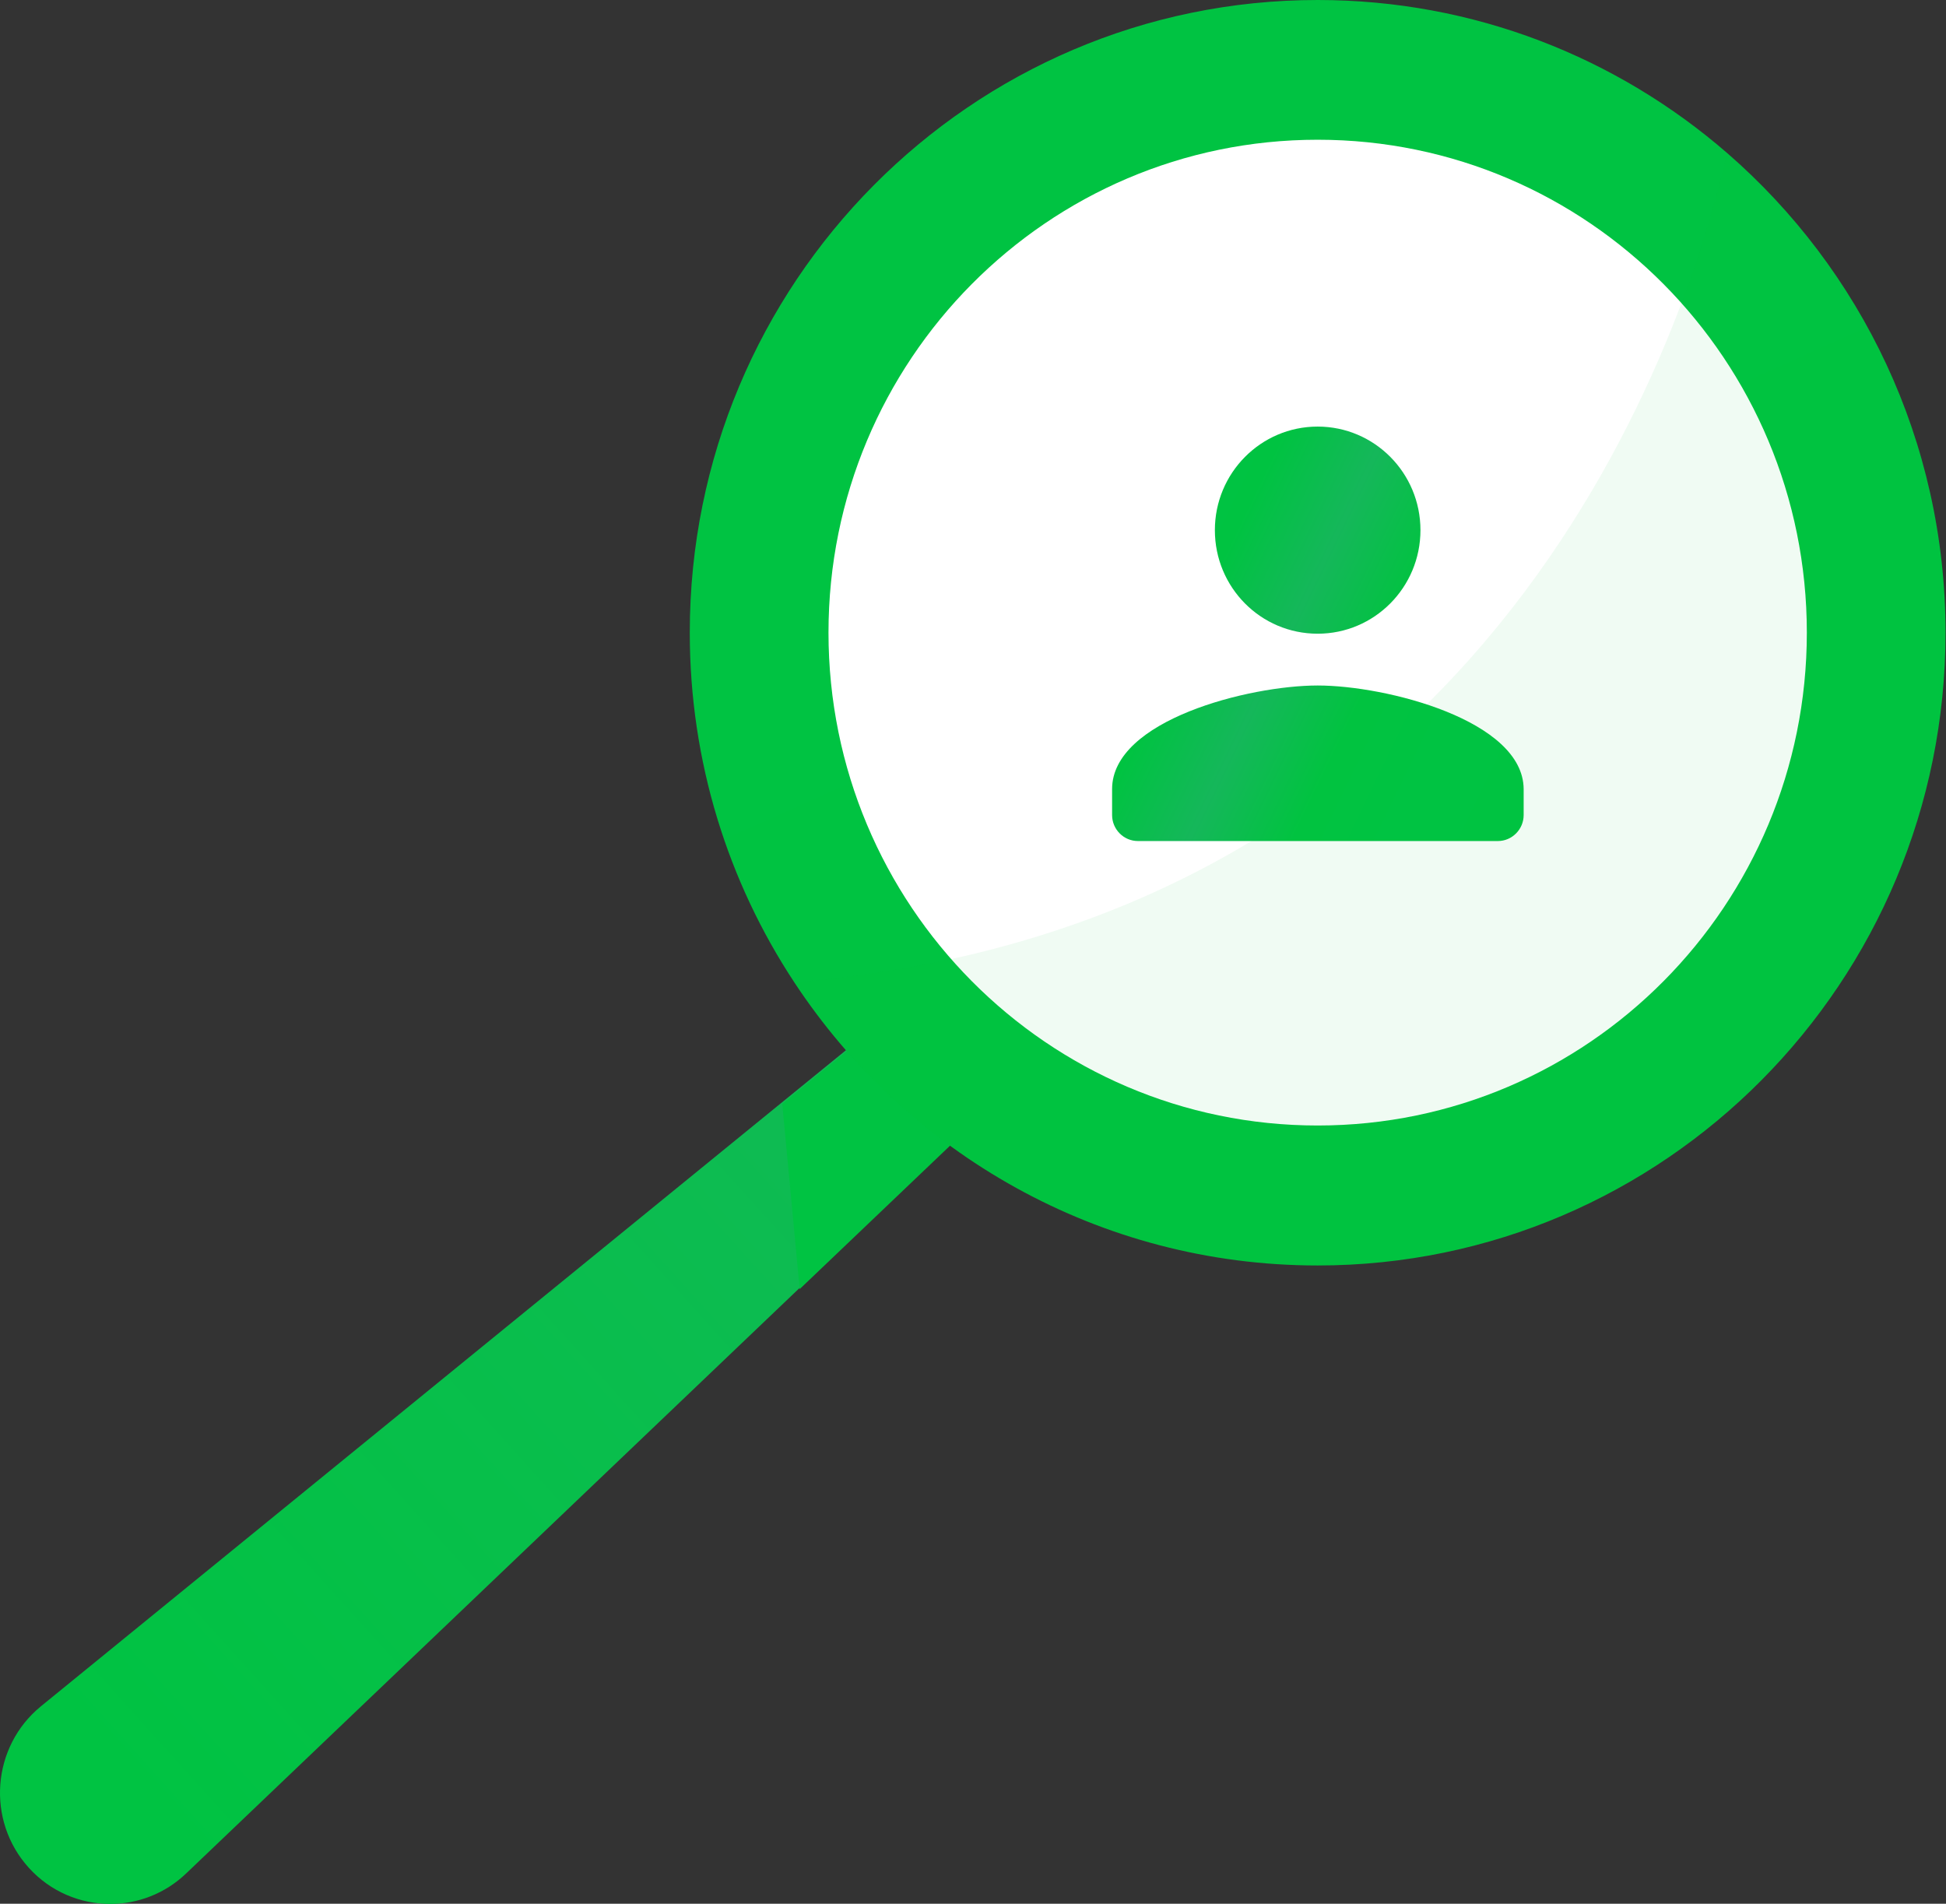 <svg width="92" height="90" viewBox="0 0 92 90" fill="none" xmlns="http://www.w3.org/2000/svg">
<rect x="0" y="0" width="92" height="90" fill="#333333" stroke="none"/>
<g clip-path="url(#clip0_60_1300)">
<path d="M56.215 43.315L47.137 51.98L8.803 88.566C7.797 89.529 6.506 90.01 5.215 90.01C3.802 90.01 2.389 89.437 1.362 88.3C-0.661 86.067 -0.397 82.575 1.931 80.669L47.137 43.828L52.118 39.772L56.215 43.315Z" fill="url(#paint0_linear_60_1300)"/>
<path d="M46.741 52.421L37.806 60.943L36.982 52.185L41.872 48.201L46.741 52.421Z" fill="#00C342"/>
<path d="M91.977 29.908C91.977 46.429 78.681 59.826 62.294 59.826C51.966 59.826 42.867 54.51 37.551 46.439C34.43 41.707 32.61 36.023 32.61 29.908C32.61 13.387 45.907 0 62.294 0C69.694 0 76.454 2.724 81.649 7.231C87.972 12.721 91.977 20.843 91.977 29.908Z" fill="url(#paint1_linear_60_1300)"/>
<path d="M62.295 53.209C75.067 53.209 85.421 42.777 85.421 29.908C85.421 17.039 75.067 6.606 62.295 6.606C49.522 6.606 39.168 17.039 39.168 29.908C39.168 42.777 49.522 53.209 62.295 53.209Z" fill="white"/>
<path opacity="0.06" d="M91.977 29.908C91.977 46.429 78.681 59.826 62.294 59.826C51.965 59.826 42.867 54.51 37.551 46.439C71.026 43.694 79.85 15.118 81.659 7.231C87.972 12.721 91.977 20.844 91.977 29.908Z" fill="#00C342"/>
<path d="M62.294 29.959C64.978 29.959 67.154 27.767 67.154 25.063C67.154 22.359 64.978 20.167 62.294 20.167C59.611 20.167 57.435 22.359 57.435 25.063C57.435 27.767 59.601 29.959 62.294 29.959ZM62.294 32.407C59.052 32.407 52.576 34.045 52.576 37.303V38.532C52.576 39.208 53.125 39.761 53.796 39.761H70.813C71.484 39.761 72.033 39.208 72.033 38.532V37.303C72.013 34.056 65.537 32.407 62.294 32.407Z" fill="url(#paint2_linear_60_1300)"/>
</g>
<defs>
<linearGradient id="paint0_linear_60_1300" x1="5.674" y1="84.327" x2="53.924" y2="40.792" gradientUnits="userSpaceOnUse">
<stop stop-color="#00C342"/>
<stop offset="1" stop-color="#15B75A"/>
</linearGradient>
<linearGradient id="paint1_linear_60_1300" x1="50.017" y1="2.113" x2="72.781" y2="52.905" gradientUnits="userSpaceOnUse">
<stop stop-color="#00C342"/>
<stop offset="1" stop-color="#00C341"/>
</linearGradient>
<linearGradient id="paint2_linear_60_1300" x1="55.269" y1="28.394" x2="72.919" y2="36.939" gradientUnits="userSpaceOnUse">
<stop stop-color="#00C342"/>
<stop offset="0.071" stop-color="#00C341"/>
<stop offset="0.294" stop-color="#15B75A"/>
<stop offset="0.521" stop-color="#01C340"/>
<stop offset="0.754" stop-color="#00C342"/>
<stop offset="1" stop-color="#00C341"/>
</linearGradient>
<clipPath id="clip0_60_1300">
<rect width="91.978" height="90" fill="white"/>
</clipPath>
</defs>
</svg>
